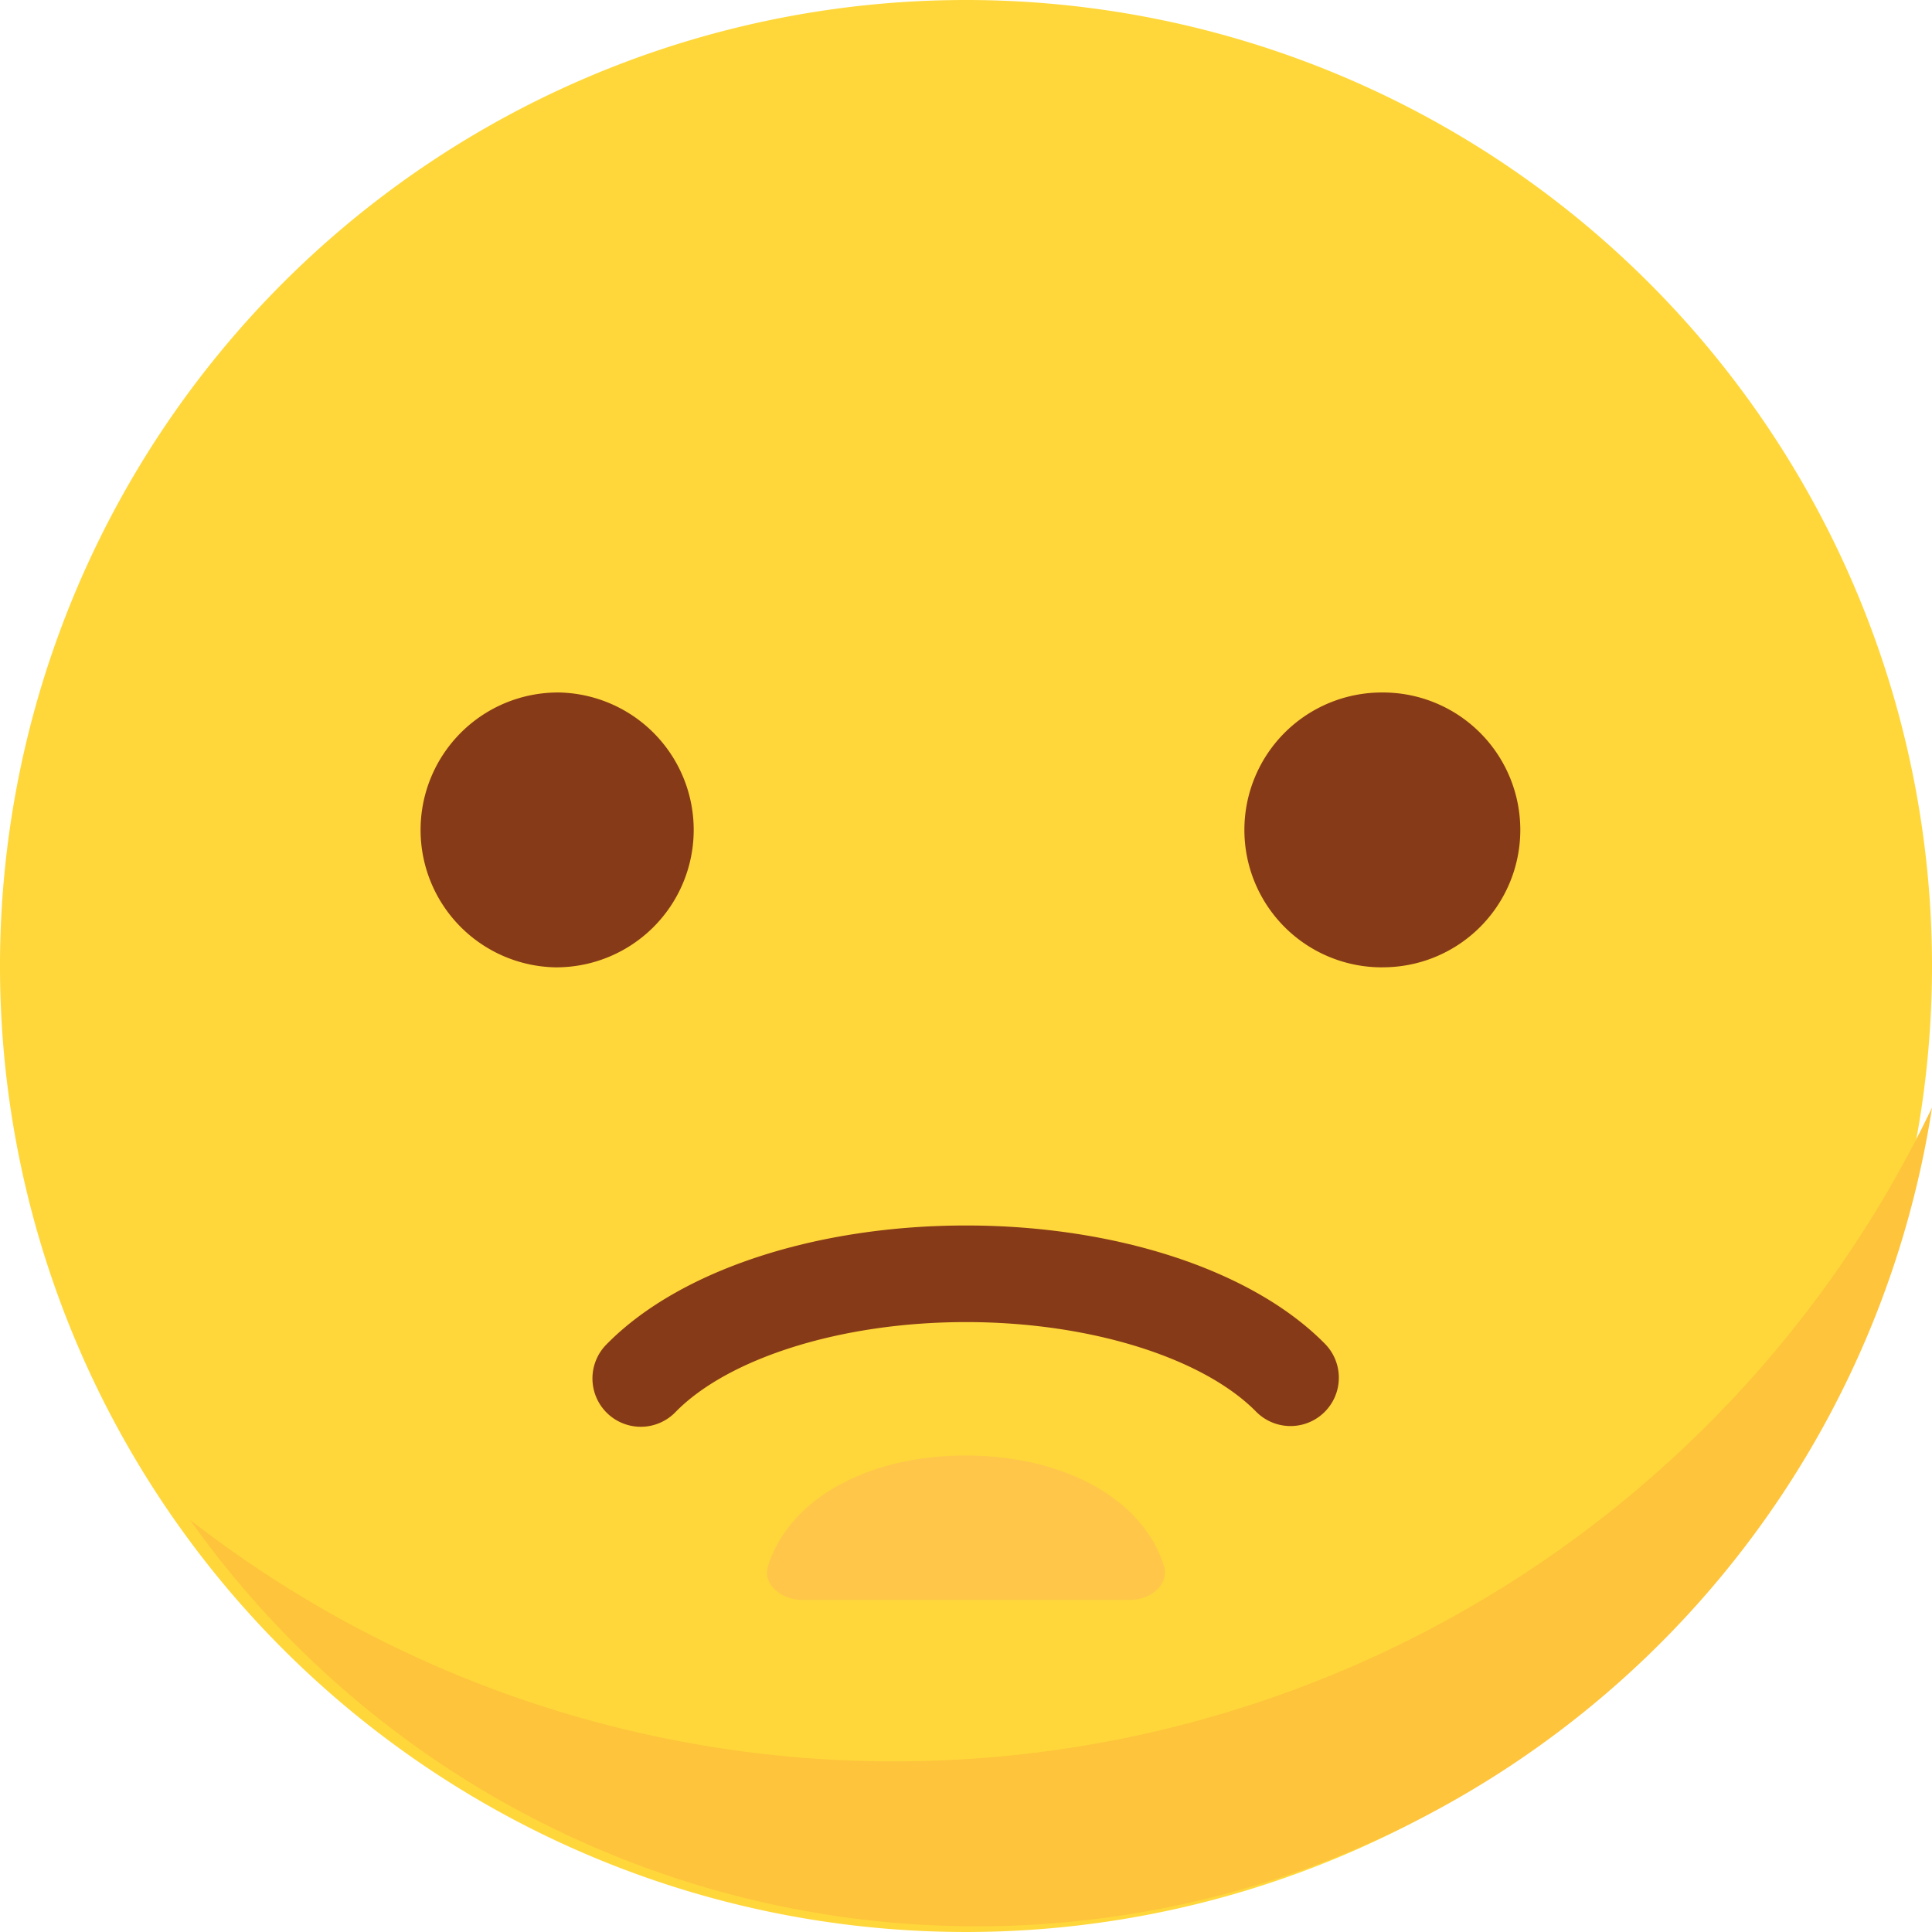 <svg xmlns="http://www.w3.org/2000/svg" width="58" height="58" viewBox="0 0 58 58"><defs><style>.a{fill:#ffd73a;}.b{fill:#873a18;}.c{fill:#ffc64a;}.d{fill:#fec43c;}</style></defs><path class="a" d="M58,29A29,29,0,1,1,29,0,29,29,0,0,1,58,29" transform="translate(0 0)"/><path class="b" d="M28.883,8.251a4.125,4.125,0,0,1,0-8.251h.062a4.125,4.125,0,0,1-.059,8.25Zm-24.756,0H4.065A4.126,4.126,0,0,1,4.126,0h.06a4.126,4.126,0,0,1-.059,8.251Z" transform="translate(12.6 20.789)"/><path class="c" d="M11.916,3.3C11.255,1.268,8.9.033,6.07,0,3.163-.033.7,1.225.031,3.32c-.165.519.357,1.017,1.046,1.017h9.8C11.58,4.337,12.089,3.824,11.916,3.3Z" transform="translate(23.024 43.695)"/><path class="d" d="M21.155,19.628A34.357,34.357,0,0,1,0,12.374,28.957,28.957,0,0,0,23.635,24.58,29.007,29.007,0,0,0,52.3,0,34.516,34.516,0,0,1,21.155,19.628" transform="translate(5.701 33.249)"/><path class="b" d="M11.192,0c4.5,0,8.6,1.34,10.776,3.552A1.451,1.451,0,0,1,19.9,5.588C18.335,4,14.978,2.9,11.192,2.9S4.048,4,2.484,5.588A1.451,1.451,0,1,1,.417,3.552C2.6,1.339,6.692,0,11.193,0Z" transform="translate(17.808 36.79)"/></svg>
